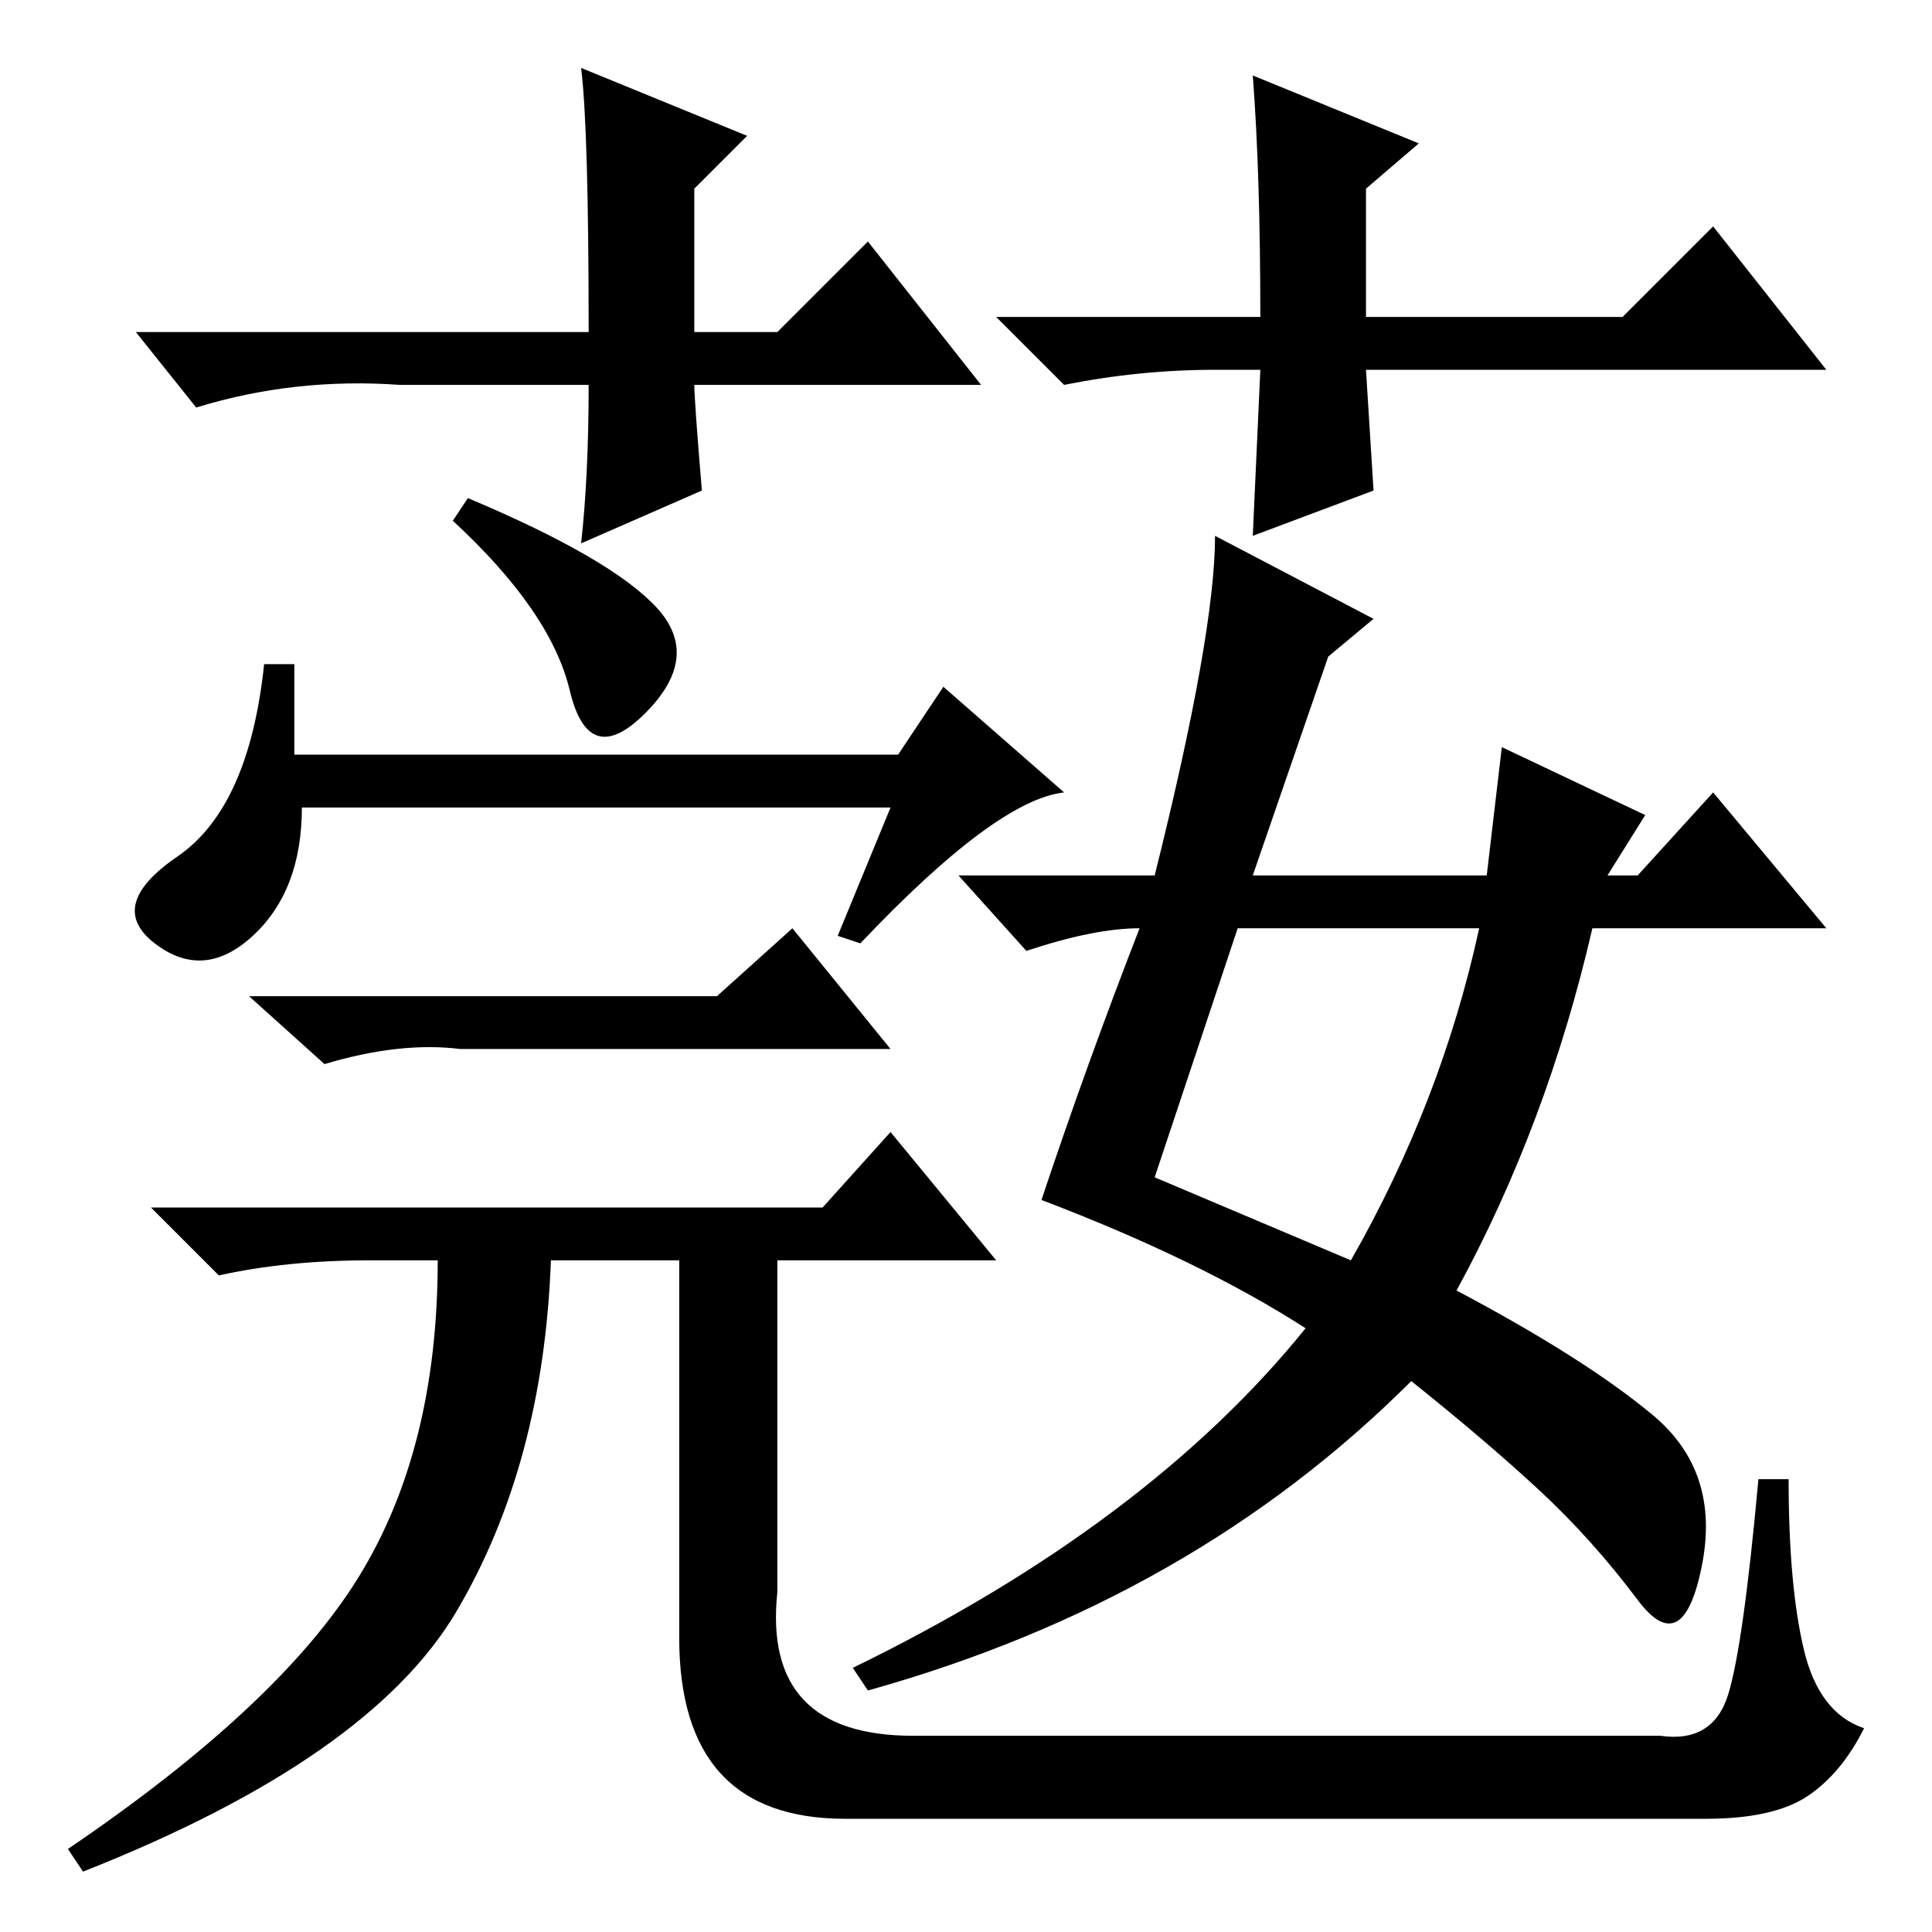 <?xml version="1.0" standalone="no"?>
<!DOCTYPE svg PUBLIC "-//W3C//DTD SVG 1.1//EN" "http://www.w3.org/Graphics/SVG/1.1/DTD/svg11.dtd" >
<svg xmlns="http://www.w3.org/2000/svg" xmlns:xlink="http://www.w3.org/1999/xlink" version="1.1" viewBox="0 -36 256 256">
  <g transform="matrix(1 0 0 -1 0 220)">
   <path fill="currentColor"
d="M187 73q-29 -29 -72 -41l-2 3q39 19 60 45q-14 9 -35 17q6 18 13 36q-6 0 -15 -3l-9 10h26q8 32 8 45l21 -11l-6 -5l-10 -29h31l2 17l19 -9l-5 -8h4l10 11l15 -18h-31q-6 -26 -18 -48q17 -9 26 -16.5t6.5 -20t-8.5 -4.5t-13 14.5t-17 14.5zM130 205h-38q0 -2 1 -14
l-16 -7q1 9 1 21h-24h-1q-14 1 -27 -3l-8 10h60q0 27 -1 35l22 -9l-7 -7v-19h11l12 12zM161 207q-10 0 -20 -2l-9 9h35q0 19 -1 32l22 -9l-7 -6v-17h34l12 12l15 -19h-61l1 -16l-16 -6l1 22h-6zM118 149h-78q0 -11 -6.5 -17t-13 -1t3 11.5t11.5 25.5h4v-12h80l6 9l16 -14
q-9 -1 -27 -20l-3 1zM95 124l10 9l13 -16h-57q-8 1 -18 -2l-10 9h62zM239.5 18q-4.5 -3 -13.5 -3h-114q-22 0 -22 24v50h-17q-1 -27 -12.5 -46.5t-49.5 -34.5l-2 3q28 19 38.5 36t10.5 42h-9q-11 0 -20 -2l-9 9h89l9 10l14 -17h-29v-44q-2 -19 18 -19h99q7 -1 9 5.5t4 28.5
h4q0 -14 2 -22.5t8 -10.5q-3 -6 -7.5 -9zM87 175.5q6 -6.5 -1.5 -14t-10 3t-15.5 22.5l2 3q19 -8 25 -14.5zM196 133h-32l-11 -33l26 -11q12 21 17 44z" />
  </g>

</svg>
